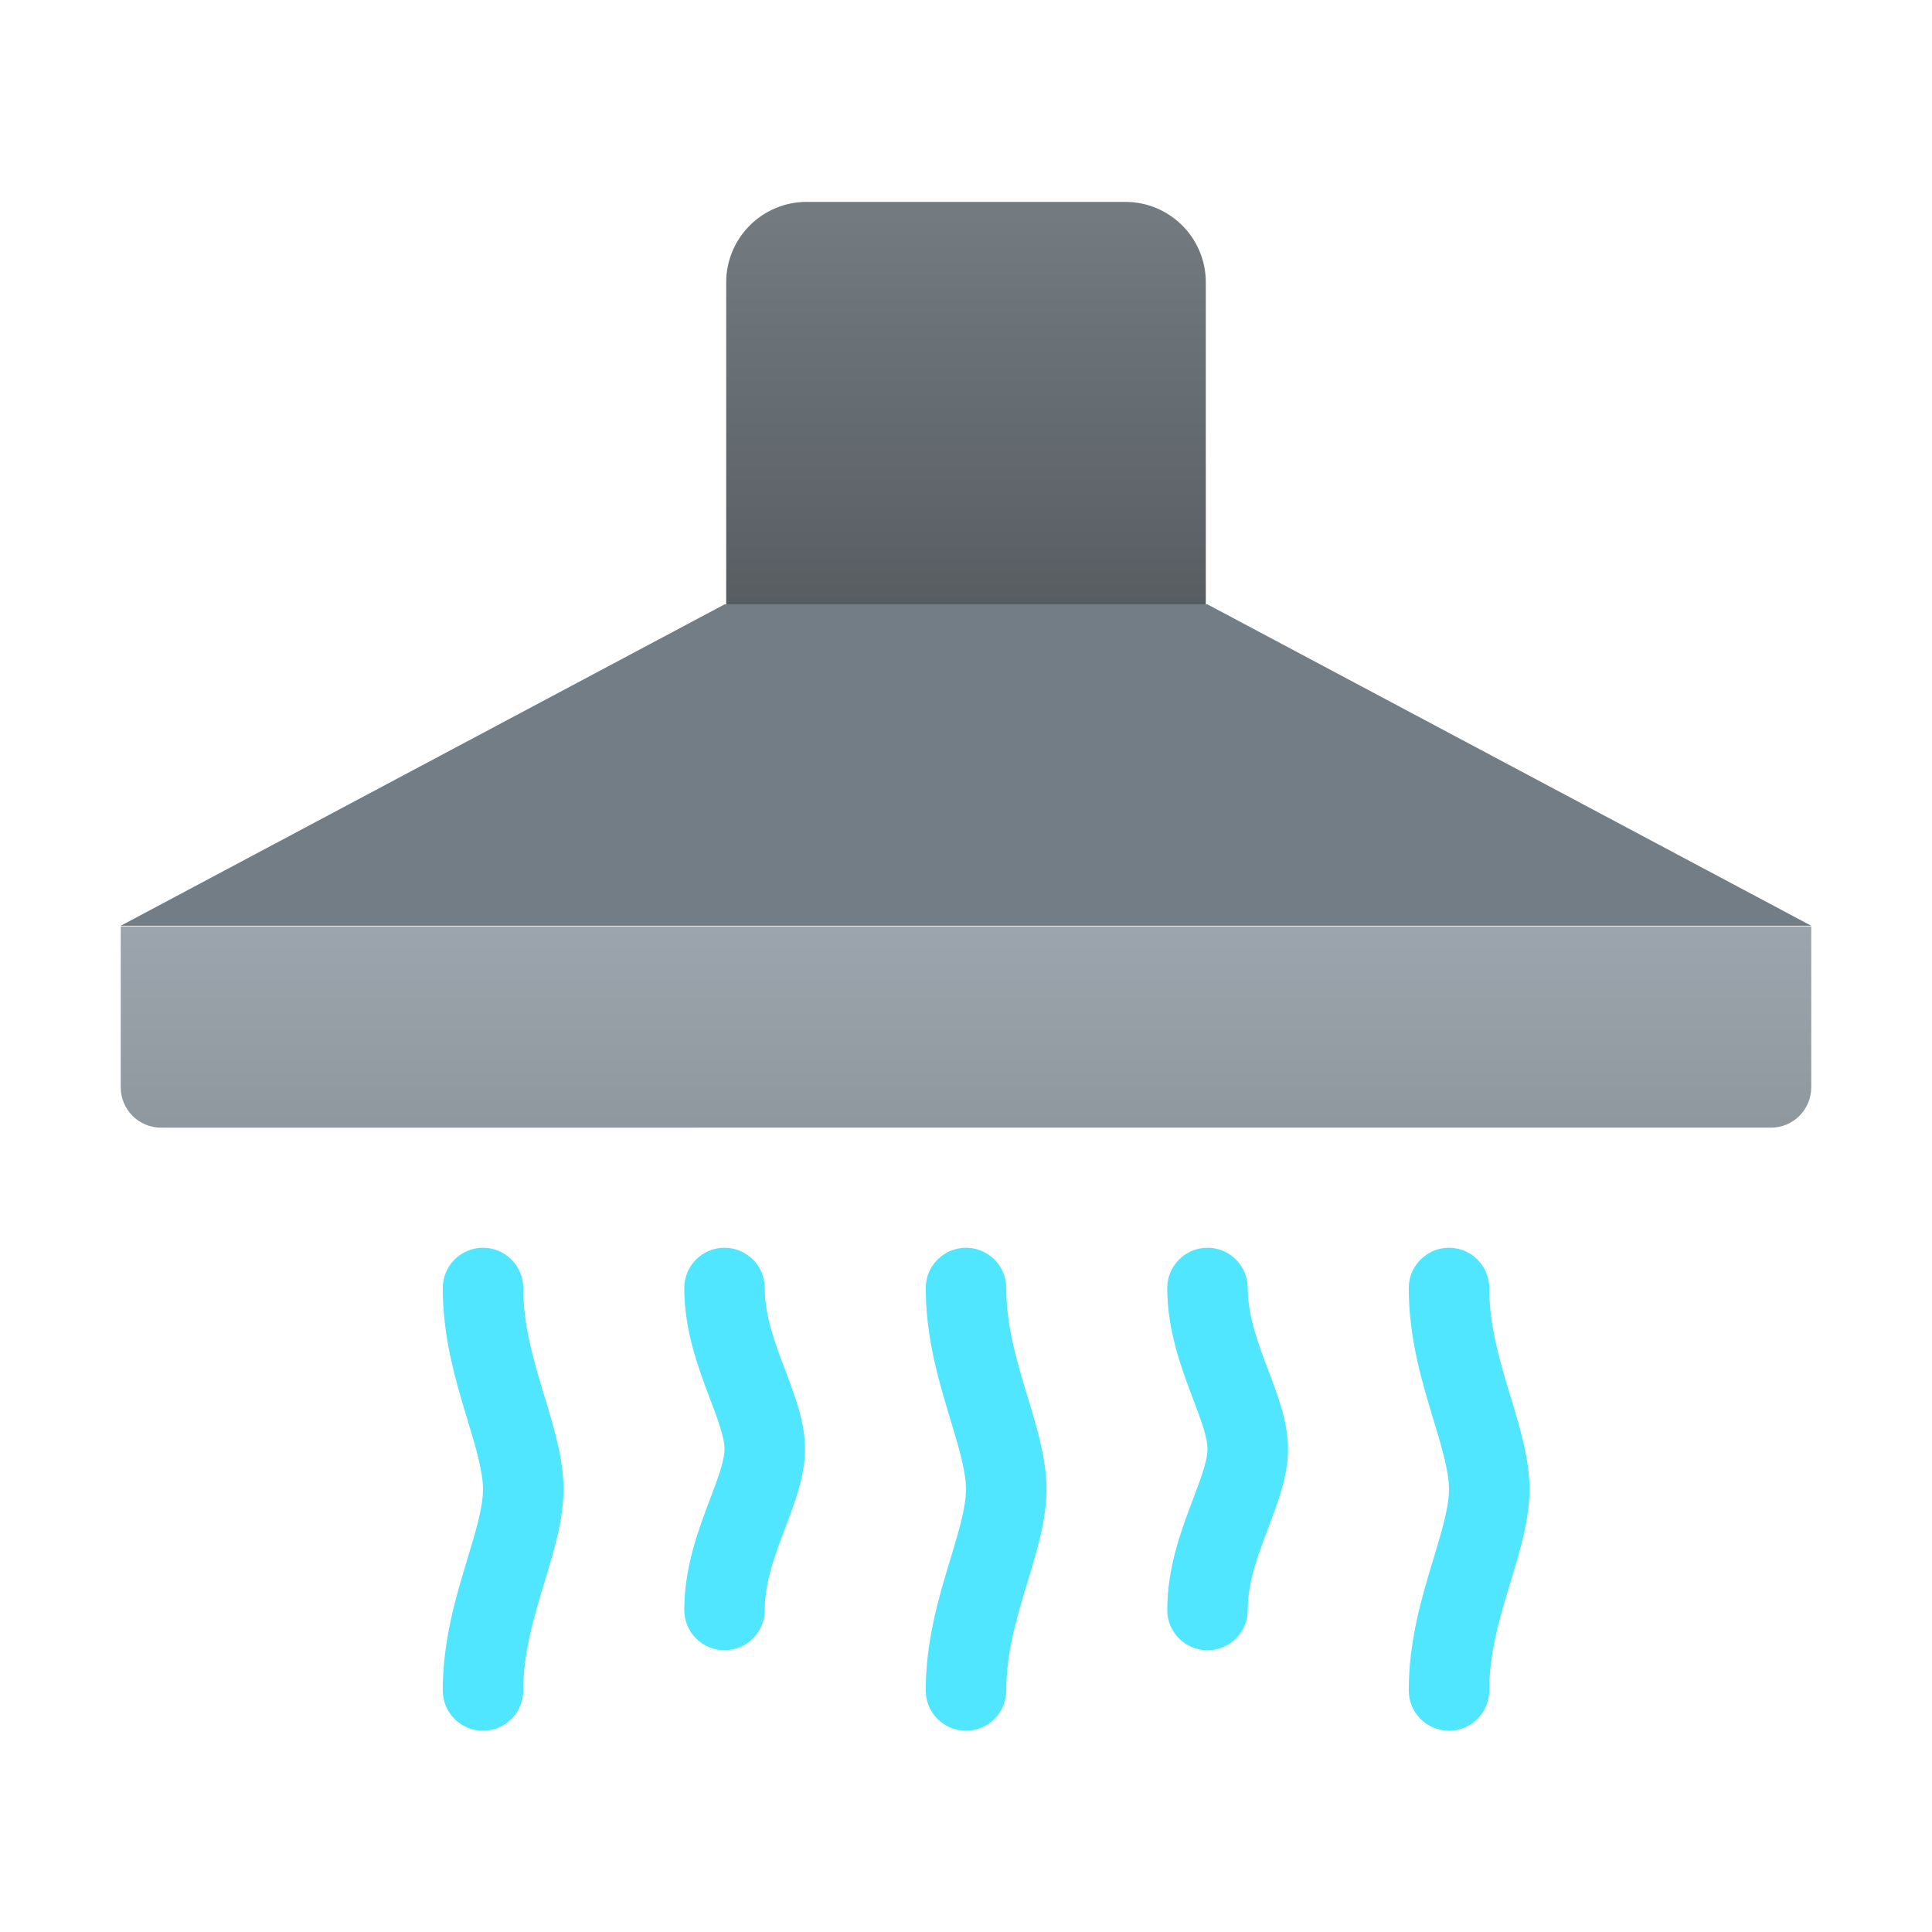 <svg xmlns="http://www.w3.org/2000/svg" viewBox="0 0 48 48"><linearGradient id="Q5atTzA6X7EGyWyWSPe0Da" x1="24" x2="24" y1="5.362" y2="15.321" gradientUnits="userSpaceOnUse"><stop offset="0" stop-color="#737b80"/><stop offset="1" stop-color="#575c61"/></linearGradient><path fill="url(#Q5atTzA6X7EGyWyWSPe0Da)" d="M29.958,16.016H18.042v-9c0-1.105,0.895-2,2-2h7.916c1.105,0,2,0.895,2,2V16.016z"/><path fill="#727d86" d="M45,23H3l15-7.984h12L45,23z"/><linearGradient id="Q5atTzA6X7EGyWyWSPe0Db" x1="24" x2="24" y1="20.979" y2="28.192" gradientUnits="userSpaceOnUse"><stop offset="0" stop-color="#a1aab3"/><stop offset="1" stop-color="#8f979e"/></linearGradient><path fill="url(#Q5atTzA6X7EGyWyWSPe0Db)" d="M3,23.016h42v4c0,0.552-0.448,1-1,1H4c-0.552,0-1-0.448-1-1V23.016z"/><path fill="#50e6ff" d="M30,41c-0.552,0-1-0.448-1-1c0-1.064,0.355-2.001,0.64-2.754C29.825,36.758,30,36.296,30,36	s-0.175-0.758-0.36-1.246C29.355,34.001,29,33.064,29,32c0-0.552,0.448-1,1-1s1,0.448,1,1c0,0.698,0.26,1.383,0.511,2.045	C31.762,34.71,32,35.337,32,36s-0.238,1.29-0.489,1.955C31.26,38.617,31,39.302,31,40C31,40.552,30.552,41,30,41z"/><path fill="#50e6ff" d="M36,43c-0.552,0-1-0.448-1-1c0-1.249,0.329-2.333,0.619-3.29C35.814,38.062,36,37.451,36,37	s-0.186-1.062-0.381-1.71C35.329,34.333,35,33.249,35,32c0-0.552,0.448-1,1-1s1,0.448,1,1c0,0.953,0.271,1.846,0.533,2.71	C37.773,35.503,38,36.252,38,37s-0.227,1.497-0.467,2.29C37.271,40.154,37,41.047,37,42C37,42.552,36.552,43,36,43z"/><path fill="#50e6ff" d="M18,41c-0.552,0-1-0.448-1-1c0-1.064,0.355-2.001,0.64-2.754C17.825,36.758,18,36.296,18,36	s-0.175-0.758-0.36-1.246C17.355,34.001,17,33.064,17,32c0-0.552,0.448-1,1-1s1,0.448,1,1c0,0.698,0.26,1.383,0.511,2.045	C19.762,34.71,20,35.337,20,36s-0.238,1.29-0.489,1.955C19.26,38.617,19,39.302,19,40C19,40.552,18.552,41,18,41z"/><path fill="#50e6ff" d="M24,43c-0.552,0-1-0.448-1-1c0-1.249,0.329-2.333,0.619-3.29C23.814,38.062,24,37.451,24,37	s-0.186-1.062-0.381-1.71C23.329,34.333,23,33.249,23,32c0-0.552,0.448-1,1-1s1,0.448,1,1c0,0.953,0.271,1.846,0.533,2.71	C25.773,35.503,26,36.252,26,37s-0.227,1.497-0.467,2.29C25.271,40.154,25,41.047,25,42C25,42.552,24.552,43,24,43z"/><path fill="#50e6ff" d="M12,43c-0.552,0-1-0.448-1-1c0-1.249,0.329-2.333,0.619-3.29C11.814,38.062,12,37.451,12,37	s-0.186-1.062-0.381-1.71C11.329,34.333,11,33.249,11,32c0-0.552,0.448-1,1-1s1,0.448,1,1c0,0.953,0.271,1.846,0.533,2.71	C13.773,35.503,14,36.252,14,37s-0.227,1.497-0.467,2.29C13.271,40.154,13,41.047,13,42C13,42.552,12.552,43,12,43z"/></svg>